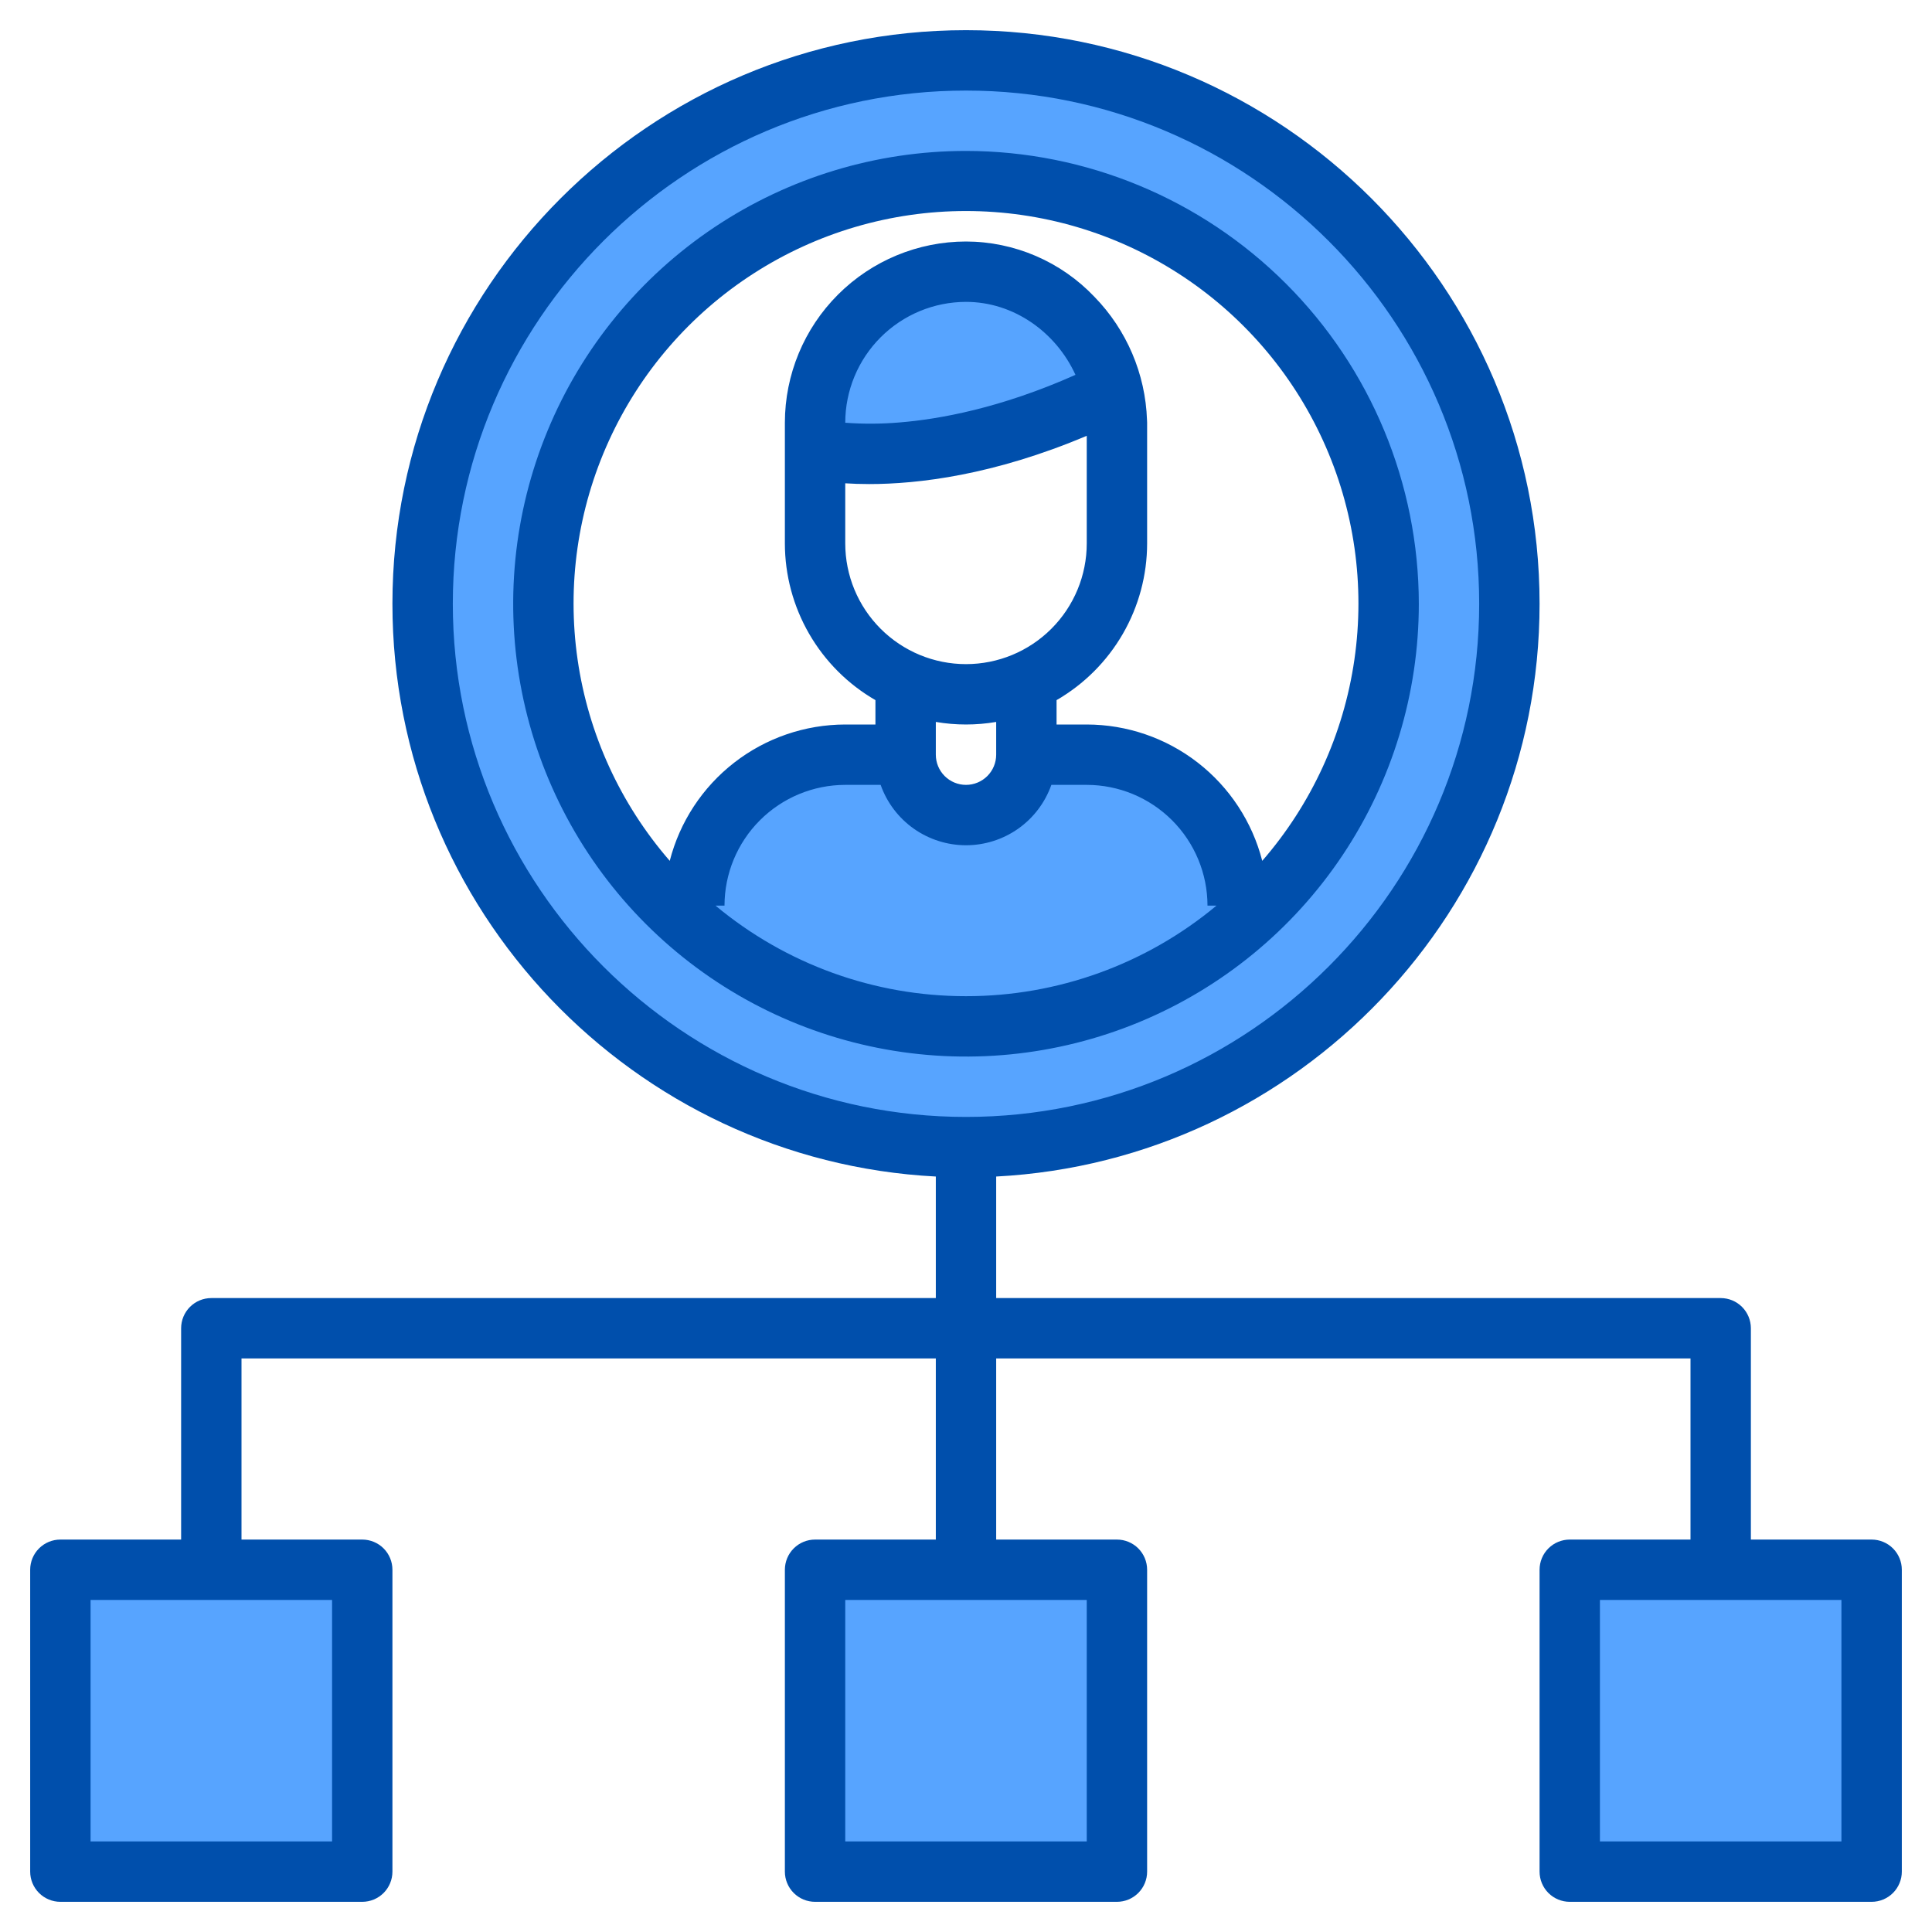 <svg width="100" height="100" viewBox="0 0 100 100" fill="none" xmlns="http://www.w3.org/2000/svg">
<path d="M77.734 31.25C77.734 25.687 76.085 20.25 72.995 15.625C69.904 10.999 65.511 7.395 60.372 5.266C55.233 3.137 49.578 2.58 44.123 3.665C38.667 4.751 33.655 7.429 29.722 11.363C25.789 15.296 23.11 20.307 22.025 25.763C20.94 31.219 21.497 36.874 23.625 42.013C25.754 47.152 29.359 51.545 33.984 54.635C38.609 57.725 44.047 59.375 49.609 59.375C57.069 59.375 64.222 56.412 69.497 51.137C74.771 45.863 77.734 38.709 77.734 31.25ZM27.734 31.25C27.734 27.572 28.662 23.953 30.431 20.729C32.2 17.504 34.754 14.777 37.855 12.801C40.958 10.825 44.508 9.663 48.178 9.422C51.848 9.181 55.52 9.87 58.853 11.424C62.187 12.978 65.075 15.348 67.25 18.314C69.425 21.28 70.817 24.747 71.297 28.393C71.777 32.04 71.331 35.748 69.998 39.177C68.665 42.605 66.489 45.641 63.672 48.006V46.875C63.672 44.803 62.849 42.816 61.384 41.351C59.919 39.886 57.931 39.062 55.859 39.062H52.734C52.734 39.891 52.405 40.686 51.819 41.272C51.233 41.858 50.438 42.188 49.609 42.188C48.781 42.188 47.986 41.858 47.4 41.272C46.814 40.686 46.484 39.891 46.484 39.062H43.359C41.287 39.062 39.3 39.886 37.835 41.351C36.37 42.816 35.547 44.803 35.547 46.875V48.006C33.098 45.955 31.128 43.391 29.779 40.496C28.429 37.601 27.731 34.444 27.734 31.25Z" fill="#57A4FF"/>
<path d="M41.797 81.25H57.422V96.875H41.797V81.25Z" fill="#57A4FF"/>
<path d="M2.734 81.25H18.359V96.875H2.734V81.25Z" fill="#57A4FF"/>
<path d="M80.859 81.25H96.484V96.875H80.859V81.25Z" fill="#57A4FF"/>
<path d="M57.205 20.225C57.201 20.205 57.195 20.184 57.19 20.164C56.844 18.766 56.135 17.484 55.133 16.449C54.42 15.7 53.564 15.102 52.615 14.692C51.666 14.282 50.643 14.068 49.609 14.062C47.538 14.063 45.551 14.887 44.086 16.352C42.621 17.817 41.798 19.803 41.797 21.875V23.242C41.797 23.242 47.951 24.781 57.205 20.225Z" fill="#57A4FF"/>
<path d="M96.875 79.688H90.625V68.75C90.625 68.336 90.46 67.938 90.167 67.645C89.874 67.352 89.477 67.188 89.062 67.188H51.562V60.897C67.209 60.082 79.688 47.096 79.688 31.25C79.688 14.881 66.369 1.562 50 1.562C33.631 1.562 20.312 14.881 20.312 31.25C20.312 47.096 32.791 60.082 48.438 60.897V67.188H10.938C10.523 67.188 10.126 67.352 9.833 67.645C9.54 67.938 9.375 68.336 9.375 68.75V79.688H3.125C2.711 79.688 2.313 79.852 2.02 80.145C1.727 80.438 1.562 80.836 1.562 81.25V96.875C1.562 97.289 1.727 97.687 2.02 97.98C2.313 98.273 2.711 98.438 3.125 98.438H18.75C19.164 98.438 19.562 98.273 19.855 97.98C20.148 97.687 20.312 97.289 20.312 96.875V81.25C20.312 80.836 20.148 80.438 19.855 80.145C19.562 79.852 19.164 79.688 18.75 79.688H12.5V70.312H48.438V79.688H42.188C41.773 79.688 41.376 79.852 41.083 80.145C40.79 80.438 40.625 80.836 40.625 81.25V96.875C40.625 97.289 40.79 97.687 41.083 97.98C41.376 98.273 41.773 98.438 42.188 98.438H57.812C58.227 98.438 58.624 98.273 58.917 97.98C59.21 97.687 59.375 97.289 59.375 96.875V81.25C59.375 80.836 59.21 80.438 58.917 80.145C58.624 79.852 58.227 79.688 57.812 79.688H51.562V70.312H87.5V79.688H81.25C80.836 79.688 80.438 79.852 80.145 80.145C79.852 80.438 79.688 80.836 79.688 81.25V96.875C79.688 97.289 79.852 97.687 80.145 97.98C80.438 98.273 80.836 98.438 81.25 98.438H96.875C97.289 98.438 97.687 98.273 97.98 97.98C98.273 97.687 98.438 97.289 98.438 96.875V81.25C98.438 80.836 98.273 80.438 97.98 80.145C97.687 79.852 97.289 79.688 96.875 79.688ZM17.188 82.812V95.312H4.688V82.812H17.188ZM56.25 82.812V95.312H43.75V82.812H56.25ZM50 57.812C35.353 57.812 23.438 45.897 23.438 31.25C23.438 16.604 35.353 4.688 50 4.688C64.647 4.688 76.562 16.604 76.562 31.25C76.562 45.897 64.647 57.812 50 57.812ZM95.312 95.312H82.812V82.812H95.312V95.312Z" fill="#004FAC"/>
<path d="M50 7.812C45.364 7.812 40.833 9.187 36.979 11.762C33.125 14.338 30.12 17.998 28.347 22.281C26.573 26.564 26.108 31.276 27.013 35.822C27.917 40.369 30.149 44.545 33.427 47.823C36.705 51.101 40.881 53.333 45.428 54.237C49.974 55.142 54.687 54.677 58.969 52.903C63.252 51.13 66.912 48.126 69.488 44.271C72.063 40.417 73.438 35.886 73.438 31.25C73.431 25.036 70.959 19.079 66.565 14.685C62.171 10.291 56.214 7.819 50 7.812ZM50 51.562C45.263 51.567 40.674 49.908 37.035 46.875H37.5C37.502 45.218 38.161 43.63 39.333 42.458C40.505 41.286 42.093 40.627 43.75 40.625H45.582C45.905 41.539 46.503 42.33 47.294 42.89C48.086 43.449 49.031 43.75 50 43.75C50.969 43.75 51.914 43.449 52.706 42.89C53.497 42.33 54.095 41.539 54.418 40.625H56.25C57.907 40.627 59.495 41.286 60.667 42.458C61.839 43.63 62.498 45.218 62.5 46.875H62.965C59.326 49.908 54.737 51.567 50 51.562ZM44.99 25.055C47.518 25.055 51.424 24.598 56.25 22.557V28.125C56.25 29.783 55.592 31.372 54.419 32.544C53.247 33.717 51.658 34.375 50 34.375C48.342 34.375 46.753 33.717 45.581 32.544C44.408 31.372 43.75 29.783 43.75 28.125V25.016C44.117 25.039 44.529 25.055 44.99 25.055ZM43.75 21.881V21.875C43.752 20.218 44.411 18.63 45.583 17.458C46.755 16.286 48.343 15.627 50 15.625C52.471 15.625 54.66 17.195 55.666 19.402C51.791 21.129 48.611 21.701 46.543 21.867C45.614 21.945 44.68 21.95 43.75 21.881ZM51.562 37.367V39.062C51.562 39.477 51.398 39.874 51.105 40.167C50.812 40.46 50.414 40.625 50 40.625C49.586 40.625 49.188 40.46 48.895 40.167C48.602 39.874 48.438 39.477 48.438 39.062V37.367C49.472 37.544 50.528 37.544 51.562 37.367ZM65.334 44.557C64.816 42.54 63.643 40.752 61.999 39.475C60.355 38.197 58.332 37.503 56.25 37.5H54.688V36.238C56.112 35.416 57.294 34.233 58.117 32.809C58.94 31.385 59.374 29.77 59.375 28.125V21.875C59.375 21.83 59.373 21.787 59.369 21.742C59.288 19.351 58.318 17.077 56.648 15.363C55.791 14.461 54.761 13.742 53.618 13.25C52.475 12.758 51.244 12.503 50 12.5C47.514 12.503 45.131 13.491 43.374 15.249C41.616 17.006 40.628 19.389 40.625 21.875V28.125C40.626 29.77 41.06 31.385 41.883 32.809C42.706 34.233 43.888 35.416 45.312 36.238V37.5H43.75C41.668 37.503 39.645 38.197 38.001 39.475C36.357 40.752 35.184 42.54 34.666 44.557C32.111 41.615 30.455 38.001 29.897 34.145C29.339 30.289 29.901 26.354 31.518 22.809C33.134 19.264 35.736 16.258 39.013 14.151C42.29 12.043 46.104 10.922 50 10.922C53.896 10.922 57.71 12.043 60.987 14.151C64.264 16.258 66.866 19.264 68.482 22.809C70.099 26.354 70.661 30.289 70.103 34.145C69.545 38.001 67.889 41.615 65.334 44.557Z" fill="#004FAC"/>
</svg>
